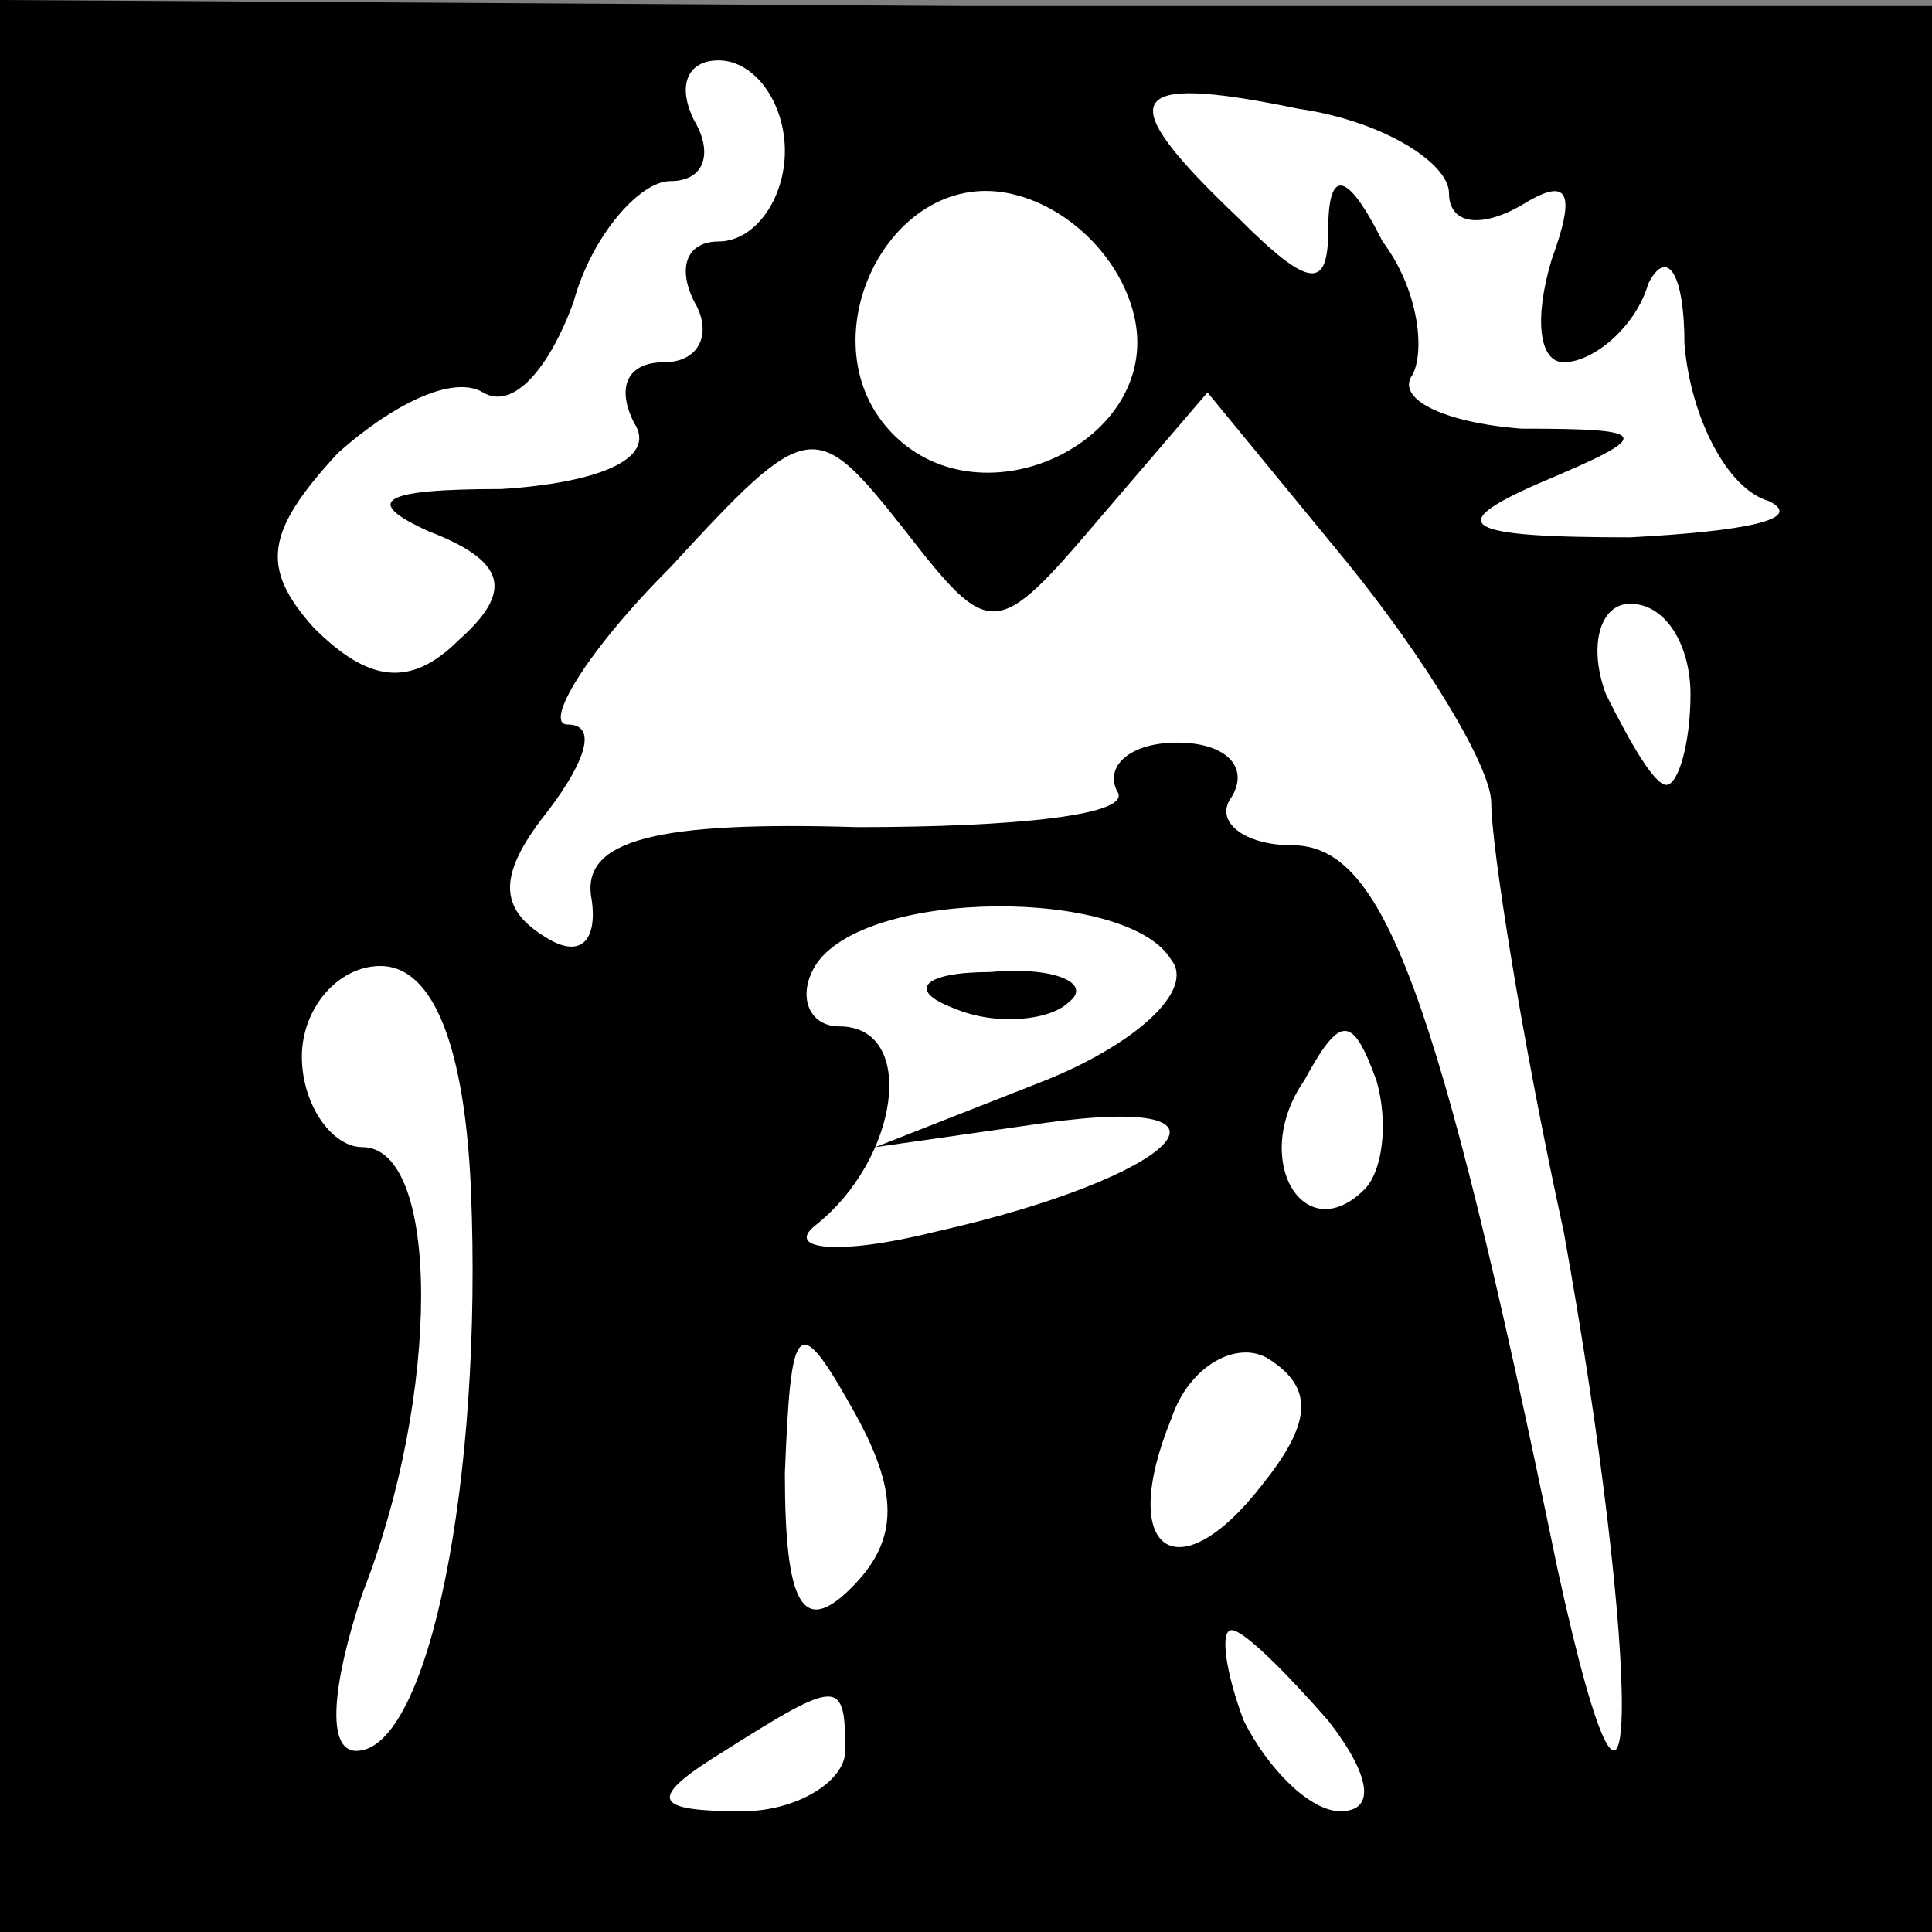 <?xml version="1.0" standalone="no"?>
<!DOCTYPE svg PUBLIC "-//W3C//DTD SVG 20010904//EN"
 "http://www.w3.org/TR/2001/REC-SVG-20010904/DTD/svg10.dtd">
<svg version="1.0" xmlns="http://www.w3.org/2000/svg"
 width="32pt" height="32pt" viewBox="0 0 32 32"
 preserveAspectRatio="xMidYMid meet">
<rect x="0" y="0" width="32" height="32" fill="#808080" stroke="none"/>
<g transform="translate(0,32) scale(0.1,-0.1)"
fill="#000000" stroke="none">
<path fill="#000000" stroke="none" d="M0 160 l0 -160 160 0 160 0 0 159 0
160 -160 0 -160 1 0 -160z"/>
<path fill="#ffffff" stroke="none" d="M130 295 c0 -8 -5 -15 -11 -15 -5 0 -7
-4 -4 -10 3 -5 1 -10 -5 -10 -6 0 -8 -4 -5 -10 4 -6 -6 -10 -22 -11 -20 0 -23
-2 -12 -7 13 -5 14 -10 5 -18 -8 -8 -15 -7 -24 2 -9 10 -8 16 4 29 9 8 19 13
24 10 5 -3 11 4 15 15 3 11 11 20 16 20 6 0 7 5 4 10 -3 6 -1 10 4 10 6 0 11
-7 11 -15z"/>
<path fill="#ffffff" stroke="none" d="M240 288 c0 -5 5 -6 12 -2 8 5 9 2 5
-9 -3 -10 -2 -17 2 -17 5 0 12 6 14 13 3 6 6 2 6 -10 1 -12 7 -24 14 -26 6 -3
-4 -5 -23 -6 -28 0 -31 2 -15 9 19 8 19 9 -3 9 -13 1 -21 5 -18 9 2 4 1 14 -5
22 -6 12 -9 12 -9 2 0 -10 -3 -10 -15 2 -21 20 -19 24 10 18 14 -2 25 -9 25
-14z"/>
<path fill="#ffffff" stroke="none" d="M188 267 c4 -20 -25 -34 -40 -19 -15
15 -1 44 19 40 10 -2 19 -11 21 -21z"/>
<path fill="#ffffff" stroke="none" d="M182 234 l18 21 23 -28 c13 -16 24 -34
24 -40 0 -7 5 -39 12 -71 13 -72 13 -120 -1 -56 -20 97 -29 120 -44 120 -8 0
-13 4 -10 8 3 5 -1 9 -9 9 -8 0 -12 -4 -10 -8 3 -4 -17 -6 -43 -6 -33 1 -46
-2 -44 -12 1 -7 -2 -10 -8 -6 -8 5 -7 11 1 21 6 8 8 14 3 14 -4 0 3 12 17 26
23 25 24 25 39 6 14 -18 15 -18 32 2z"/>
<path fill="#ffffff" stroke="none" d="M280 205 c0 -8 -2 -15 -4 -15 -2 0 -6
7 -10 15 -3 8 -1 15 4 15 6 0 10 -7 10 -15z"/>
<path fill="#ffffff" stroke="none" d="M194 161 c4 -5 -6 -14 -21 -20 l-28
-11 28 4 c36 5 22 -9 -18 -18 -16 -4 -25 -3 -20 1 14 11 17 33 4 33 -5 0 -7 5
-4 10 8 13 52 13 59 1z"/>
<path fill="#ffffff" stroke="none" d="M78 123 c2 -48 -7 -93 -19 -93 -5 0 -4
11 1 26 13 33 13 74 0 74 -5 0 -10 7 -10 15 0 8 6 15 13 15 9 0 14 -14 15 -37z"/>
<path fill="#ffffff" stroke="none" d="M226 123 c-10 -10 -19 5 -10 18 6 11 8
11 12 0 2 -7 1 -15 -2 -18z"/>
<path fill="#ffffff" stroke="none" d="M141 57 c-8 -8 -11 -3 -11 19 1 25 2
27 11 11 8 -14 8 -22 0 -30z"/>
<path fill="#ffffff" stroke="none" d="M209 74 c-14 -18 -24 -11 -15 11 3 9
11 13 16 10 8 -5 7 -11 -1 -21z"/>
<path fill="#ffffff" stroke="none" d="M220 35 c7 -9 8 -15 2 -15 -5 0 -12 7
-16 15 -3 8 -4 15 -2 15 2 0 9 -7 16 -15z"/>
<path fill="#ffffff" stroke="none" d="M140 30 c0 -5 -8 -10 -17 -10 -15 0
-16 2 -3 10 19 12 20 12 20 0z"/>
<path fill="#000000" stroke="none" d="M158 153 c7 -3 16 -2 19 1 4 3 -2 6
-13 5 -11 0 -14 -3 -6 -6z"/>
</g>
</svg>
